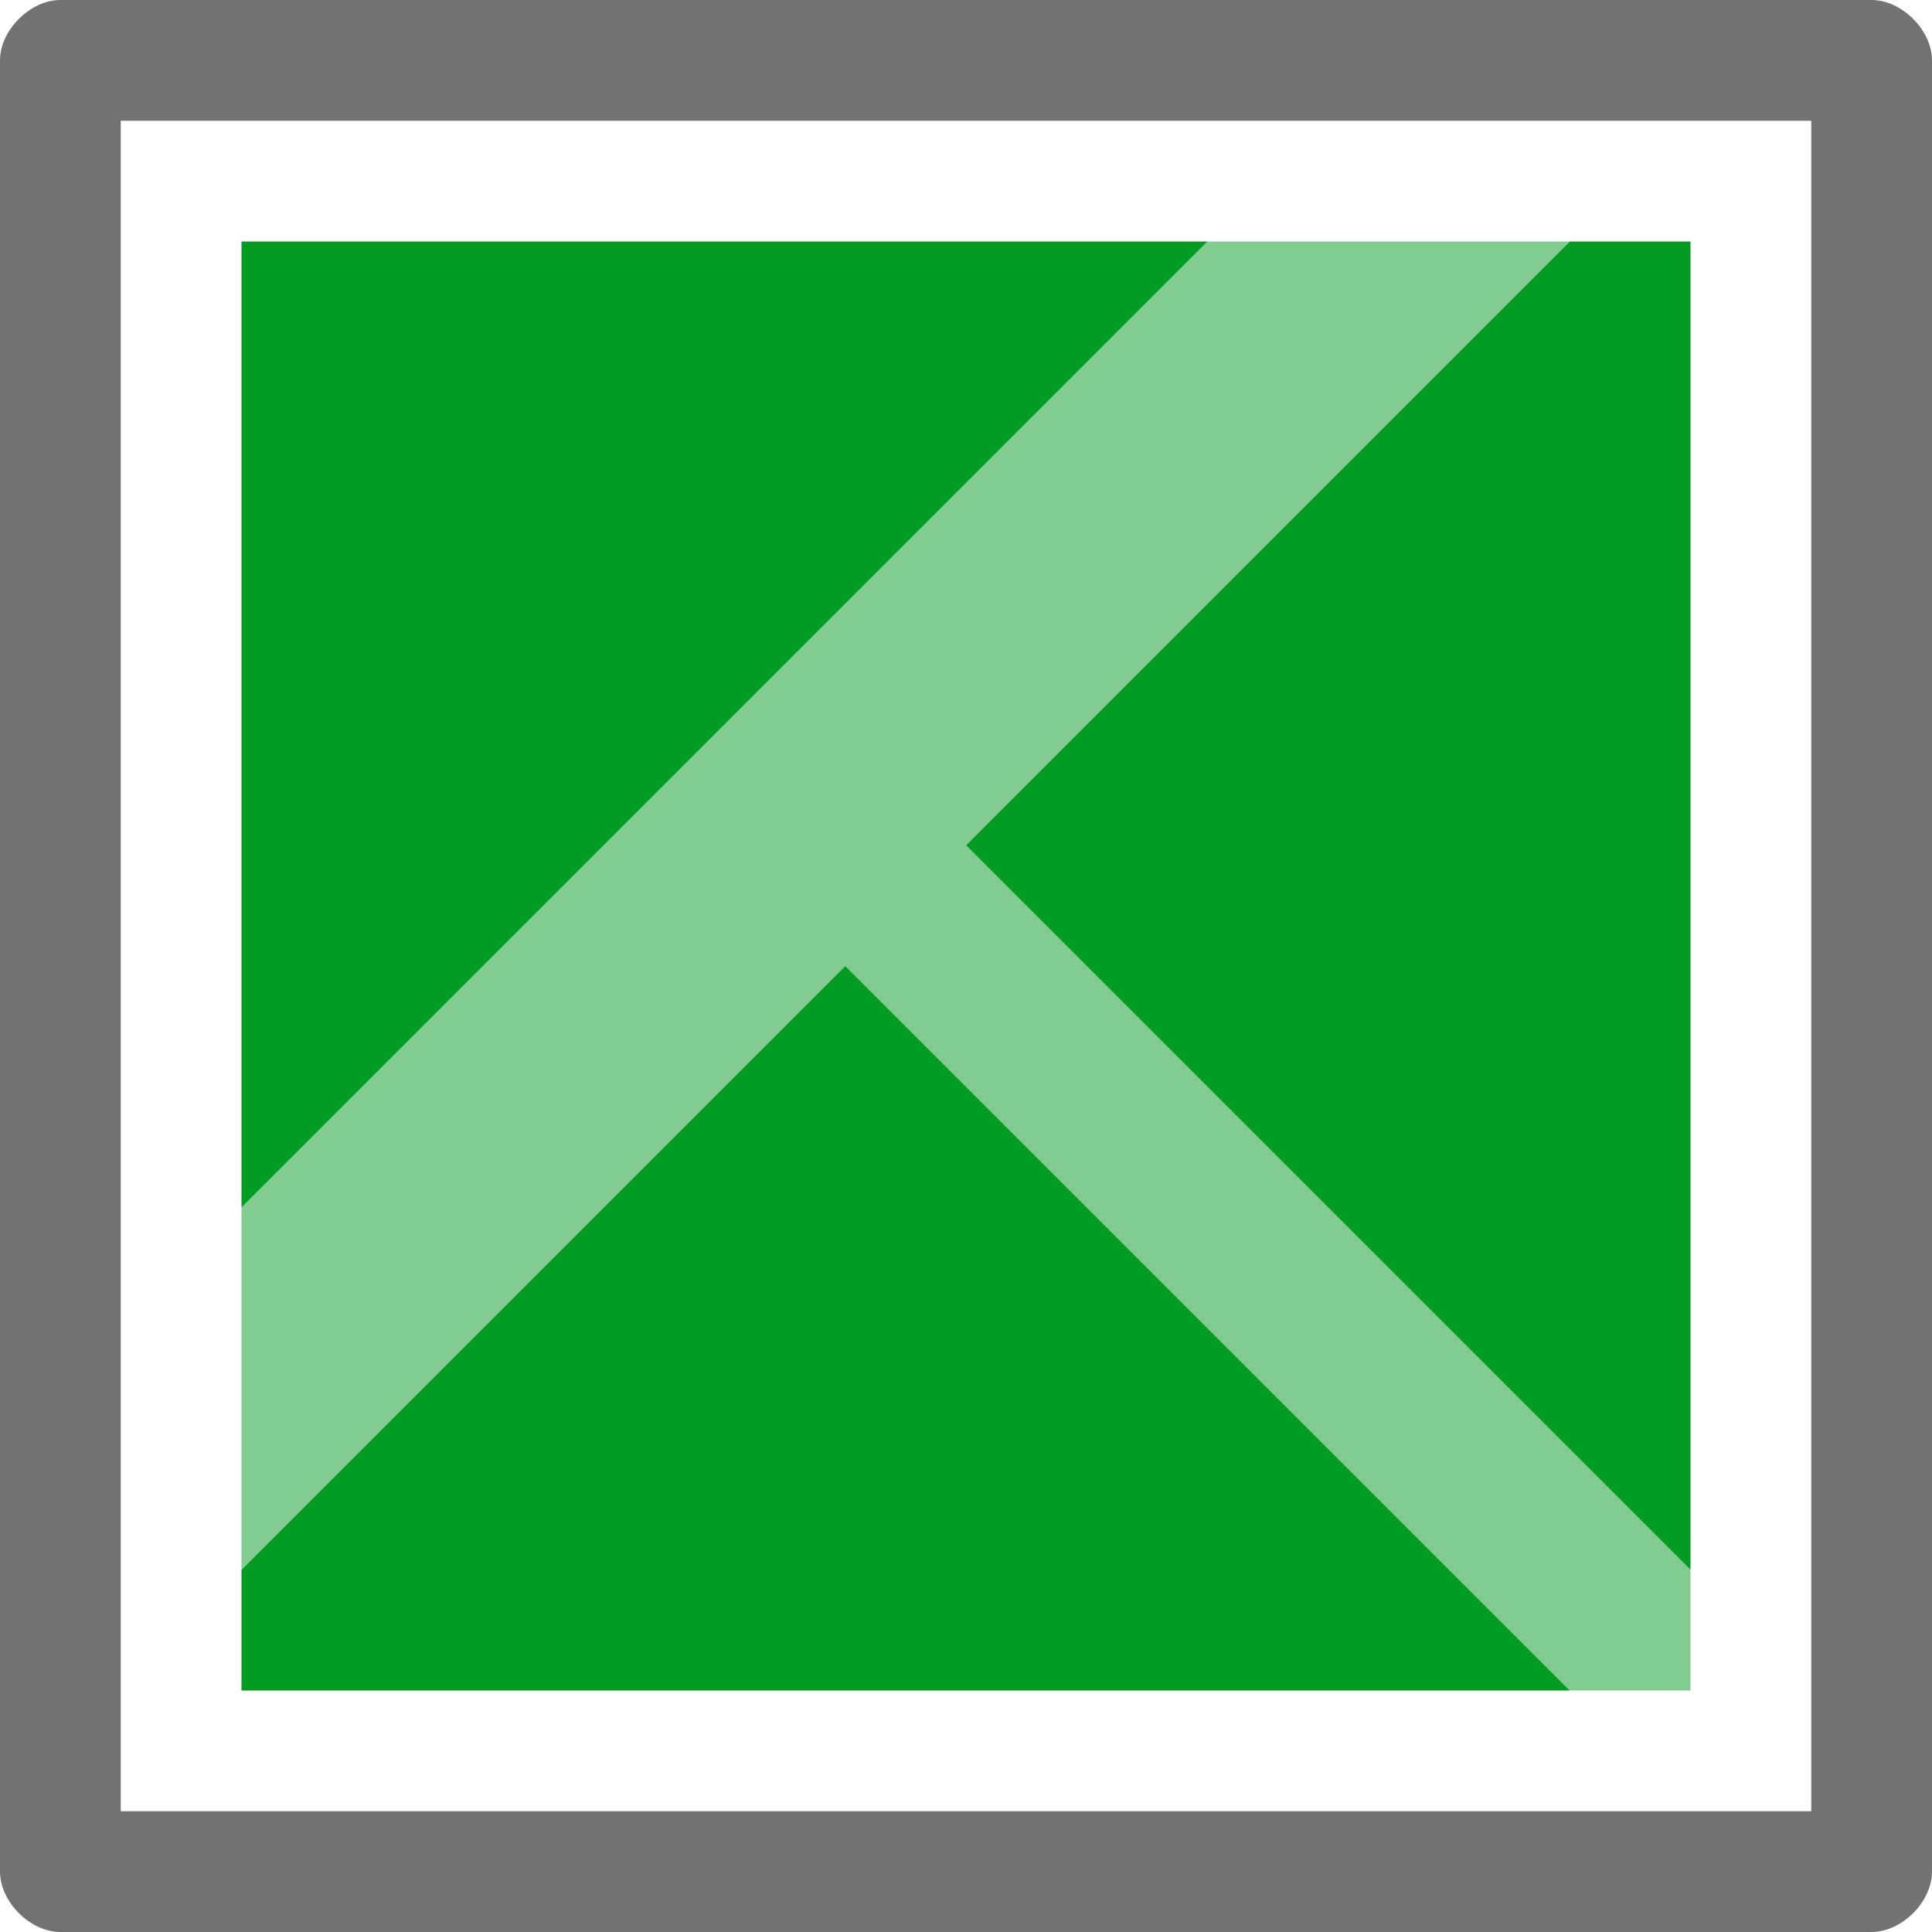 <?xml version="1.0" encoding="utf-8"?>
<!-- Generator: Adobe Illustrator 23.0.3, SVG Export Plug-In . SVG Version: 6.00 Build 0)  -->
<svg version="1.1" id="Layer_1" xmlns="http://www.w3.org/2000/svg" xmlns:xlink="http://www.w3.org/1999/xlink" x="0px" y="0px"
	 viewBox="0 0 32 32" style="enable-background:new 0 0 32 32;" xml:space="preserve">
<style type="text/css">
	.Black{fill:#727272;}
	.Green{fill:#039C23;}
	.st0{opacity:0.5;}
</style>
<g>
	<polygon class="Green" points="4,4 4,20 20,4 	"/>
	<polygon class="Green" points="4,26 4,28 26,28 14,16 	"/>
	<polygon class="Green" points="26,4 16,14 28,26 28,4 	"/>
	<g class="st0">
		<polygon class="Green" points="26,4 20,4 4,20 4,26 14,16 26,28 28,28 28,26 16,14 		"/>
	</g>
</g>
<path class="Black" d="M31,0H1C0.5,0,0,0.5,0,1v30c0,0.5,0.5,1,1,1h30c0.5,0,1-0.5,1-1V1C32,0.5,31.5,0,31,0z M30,30H2V2h28V30z"/>
</svg>
